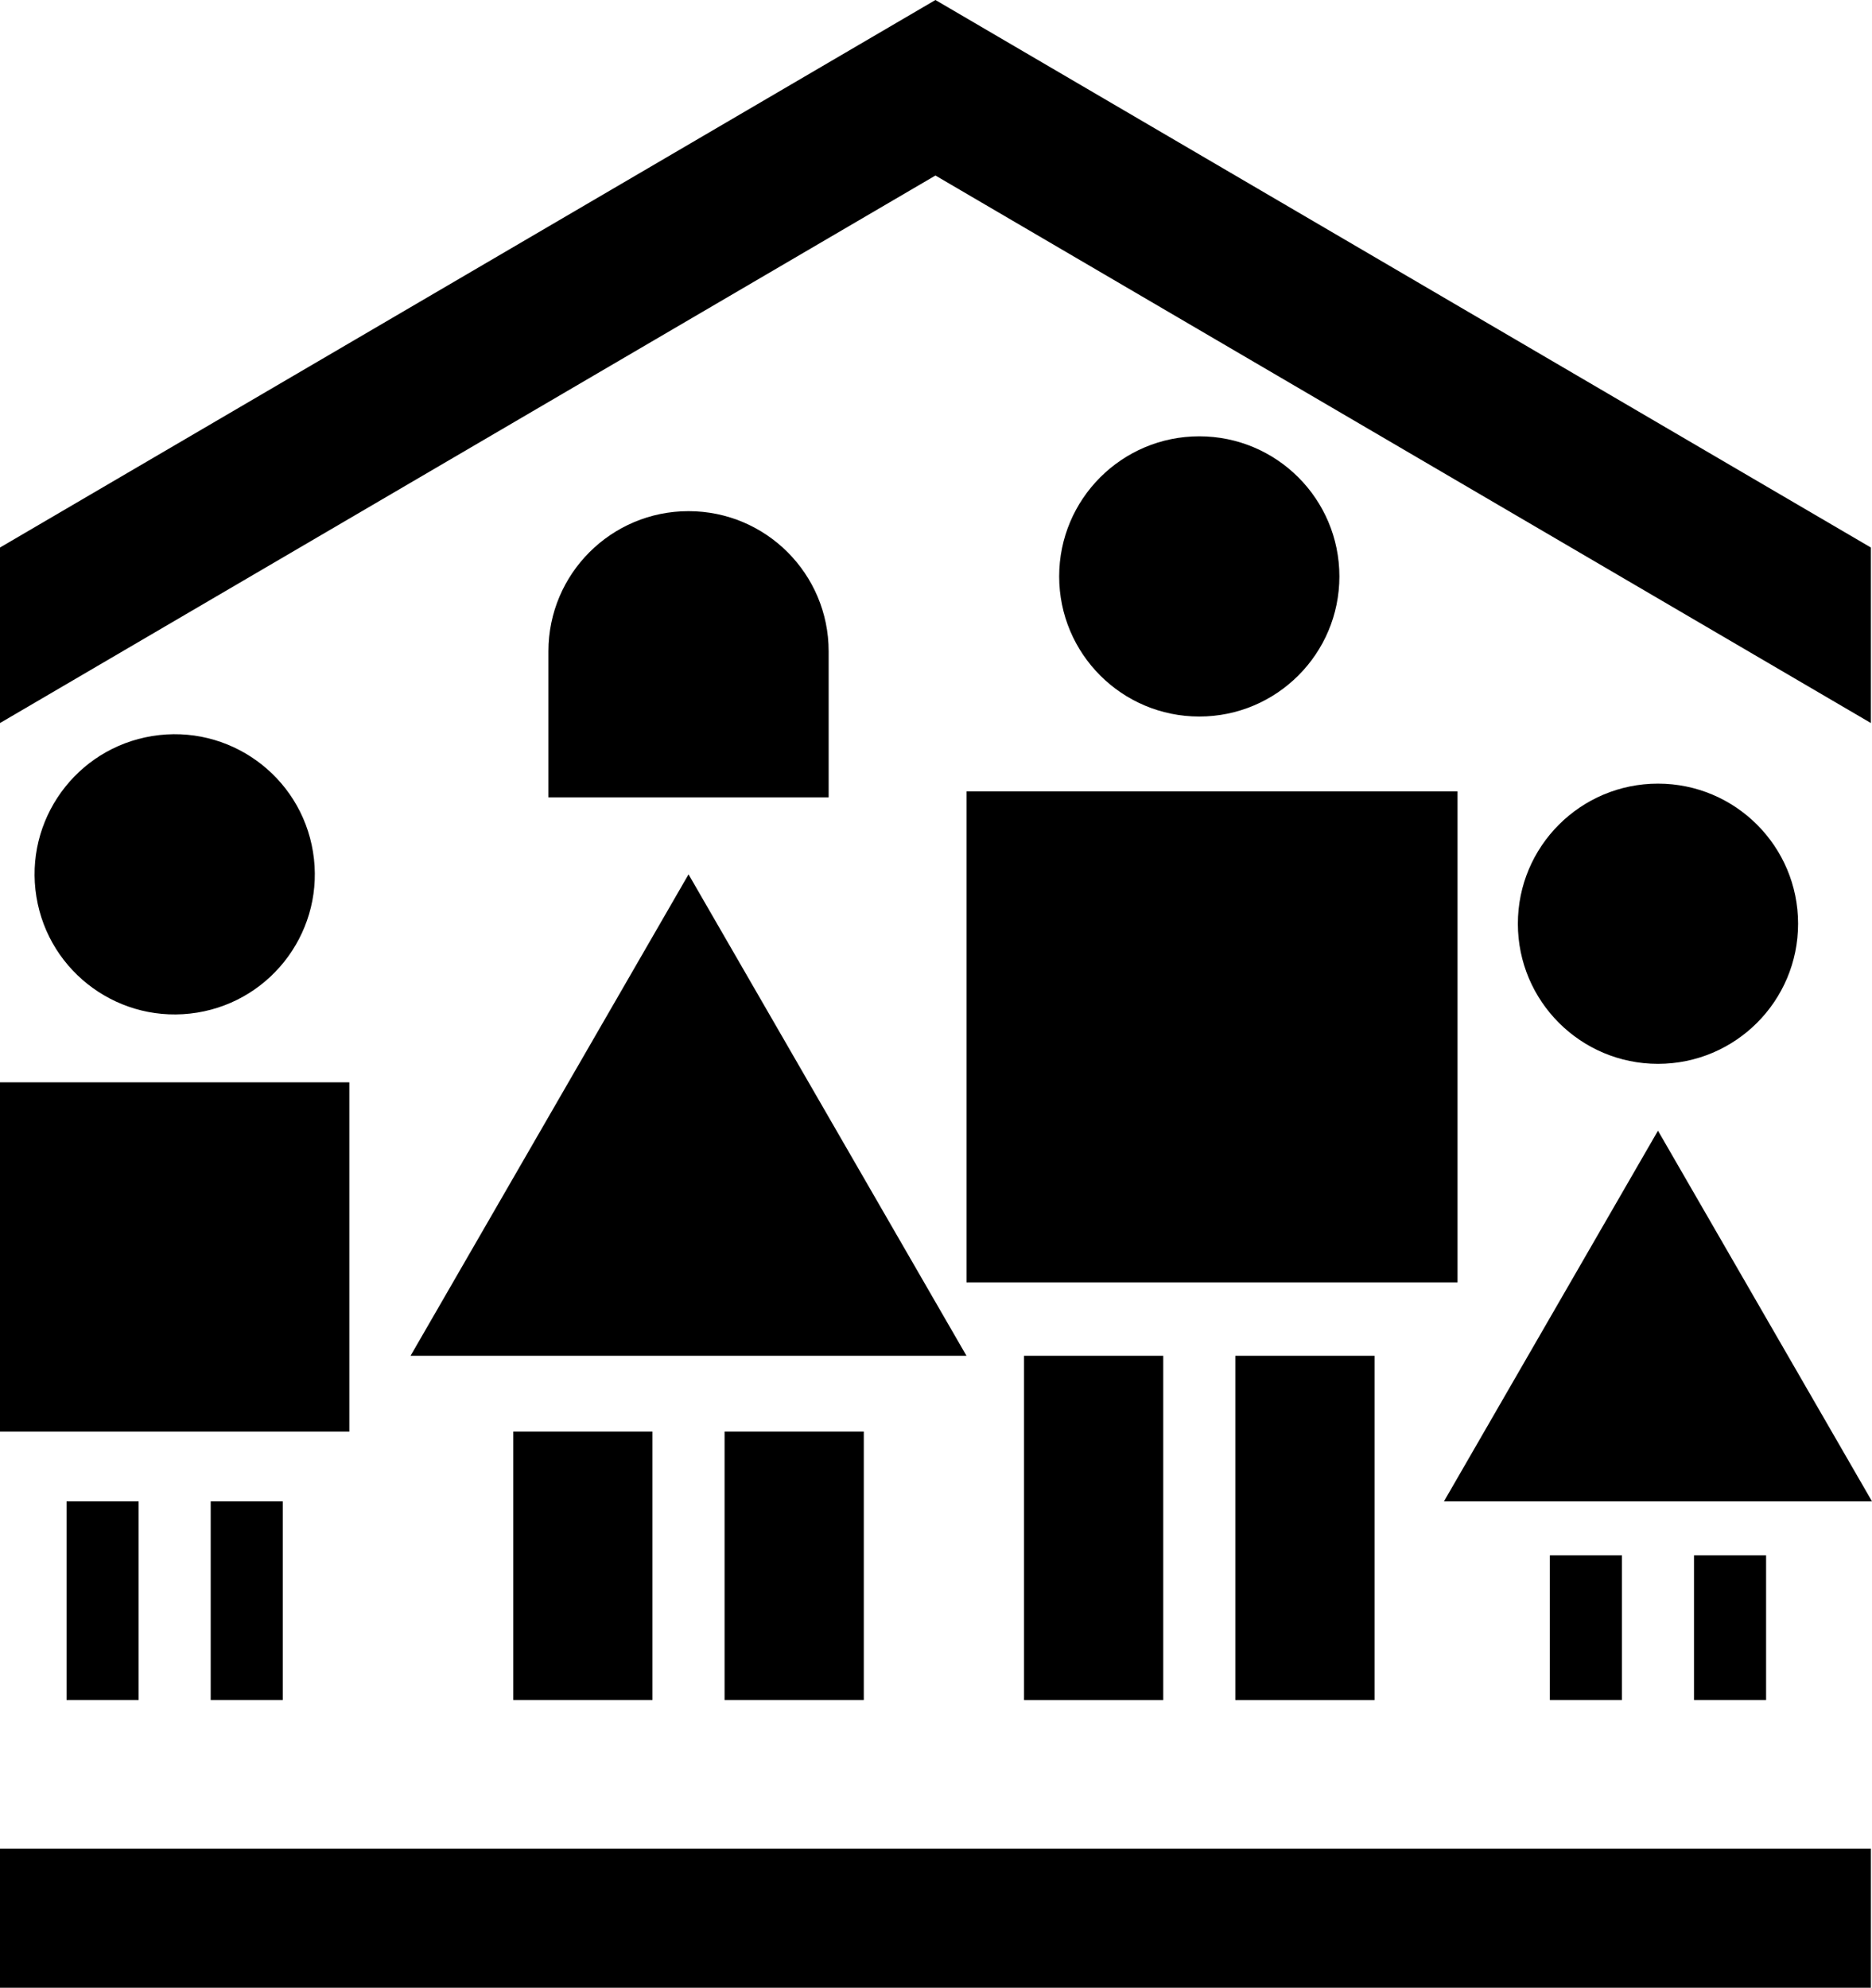 <svg id="Layer_1" data-name="Layer 1" xmlns="http://www.w3.org/2000/svg" viewBox="0 0 569.32 604.55">   <rect x="20.24" y="456.62" width="21.92" viewBox="0 0 21.92 60.43" height="60.43"></rect>   <rect x="64.08" y="456.62" width="21.92" height="60.43"></rect>   <rect x="471.35" y="473.04" width="21.92" height="44.01"></rect>   <rect x="515.19" y="473.04" width="21.92" height="44.01"></rect>   <rect y="329.17" width="106.24" height="106.24"></rect>   <polygon points="504.23 343.88 439.14 456.62 569.32 456.62 504.23 343.88"></polygon>   <polygon points="209.4 265.92 124.86 412.34 293.93 412.34 209.4 265.92"></polygon>   <circle cx="53.12" cy="265.92" r="42.61" transform="translate(-41.91 11.94) rotate(-9.22)"></circle>   <circle cx="504.23" cy="280.94" r="42.61"></circle>   <circle cx="364.73" cy="175.31" r="42.61"></circle>   <rect x="156.09" y="435.4" width="42.34" height="81.65"></rect>   <rect x="220.36" y="435.4" width="42.34" height="81.65"></rect>   <rect x="311.43" y="412.34" width="42.34" height="104.72"></rect>   <rect y="562.21" width="568.98" height="42.34"></rect>   <polygon points="568.98 219.9 568.98 166.52 284.49 0 0 166.52 0 219.9 284.49 53.38 568.98 219.9"></polygon>   <rect x="375.69" y="412.34" width="42.34" height="104.72"></rect>   <rect x="293.93" y="240.68" width="149.34" height="149.34"></rect>   <path d="M252.01,198.07c0-23.53-19.08-42.61-42.61-42.61s-42.61,19.08-42.61,42.61v44.43h85.22v-44.43Z"></path> </svg>